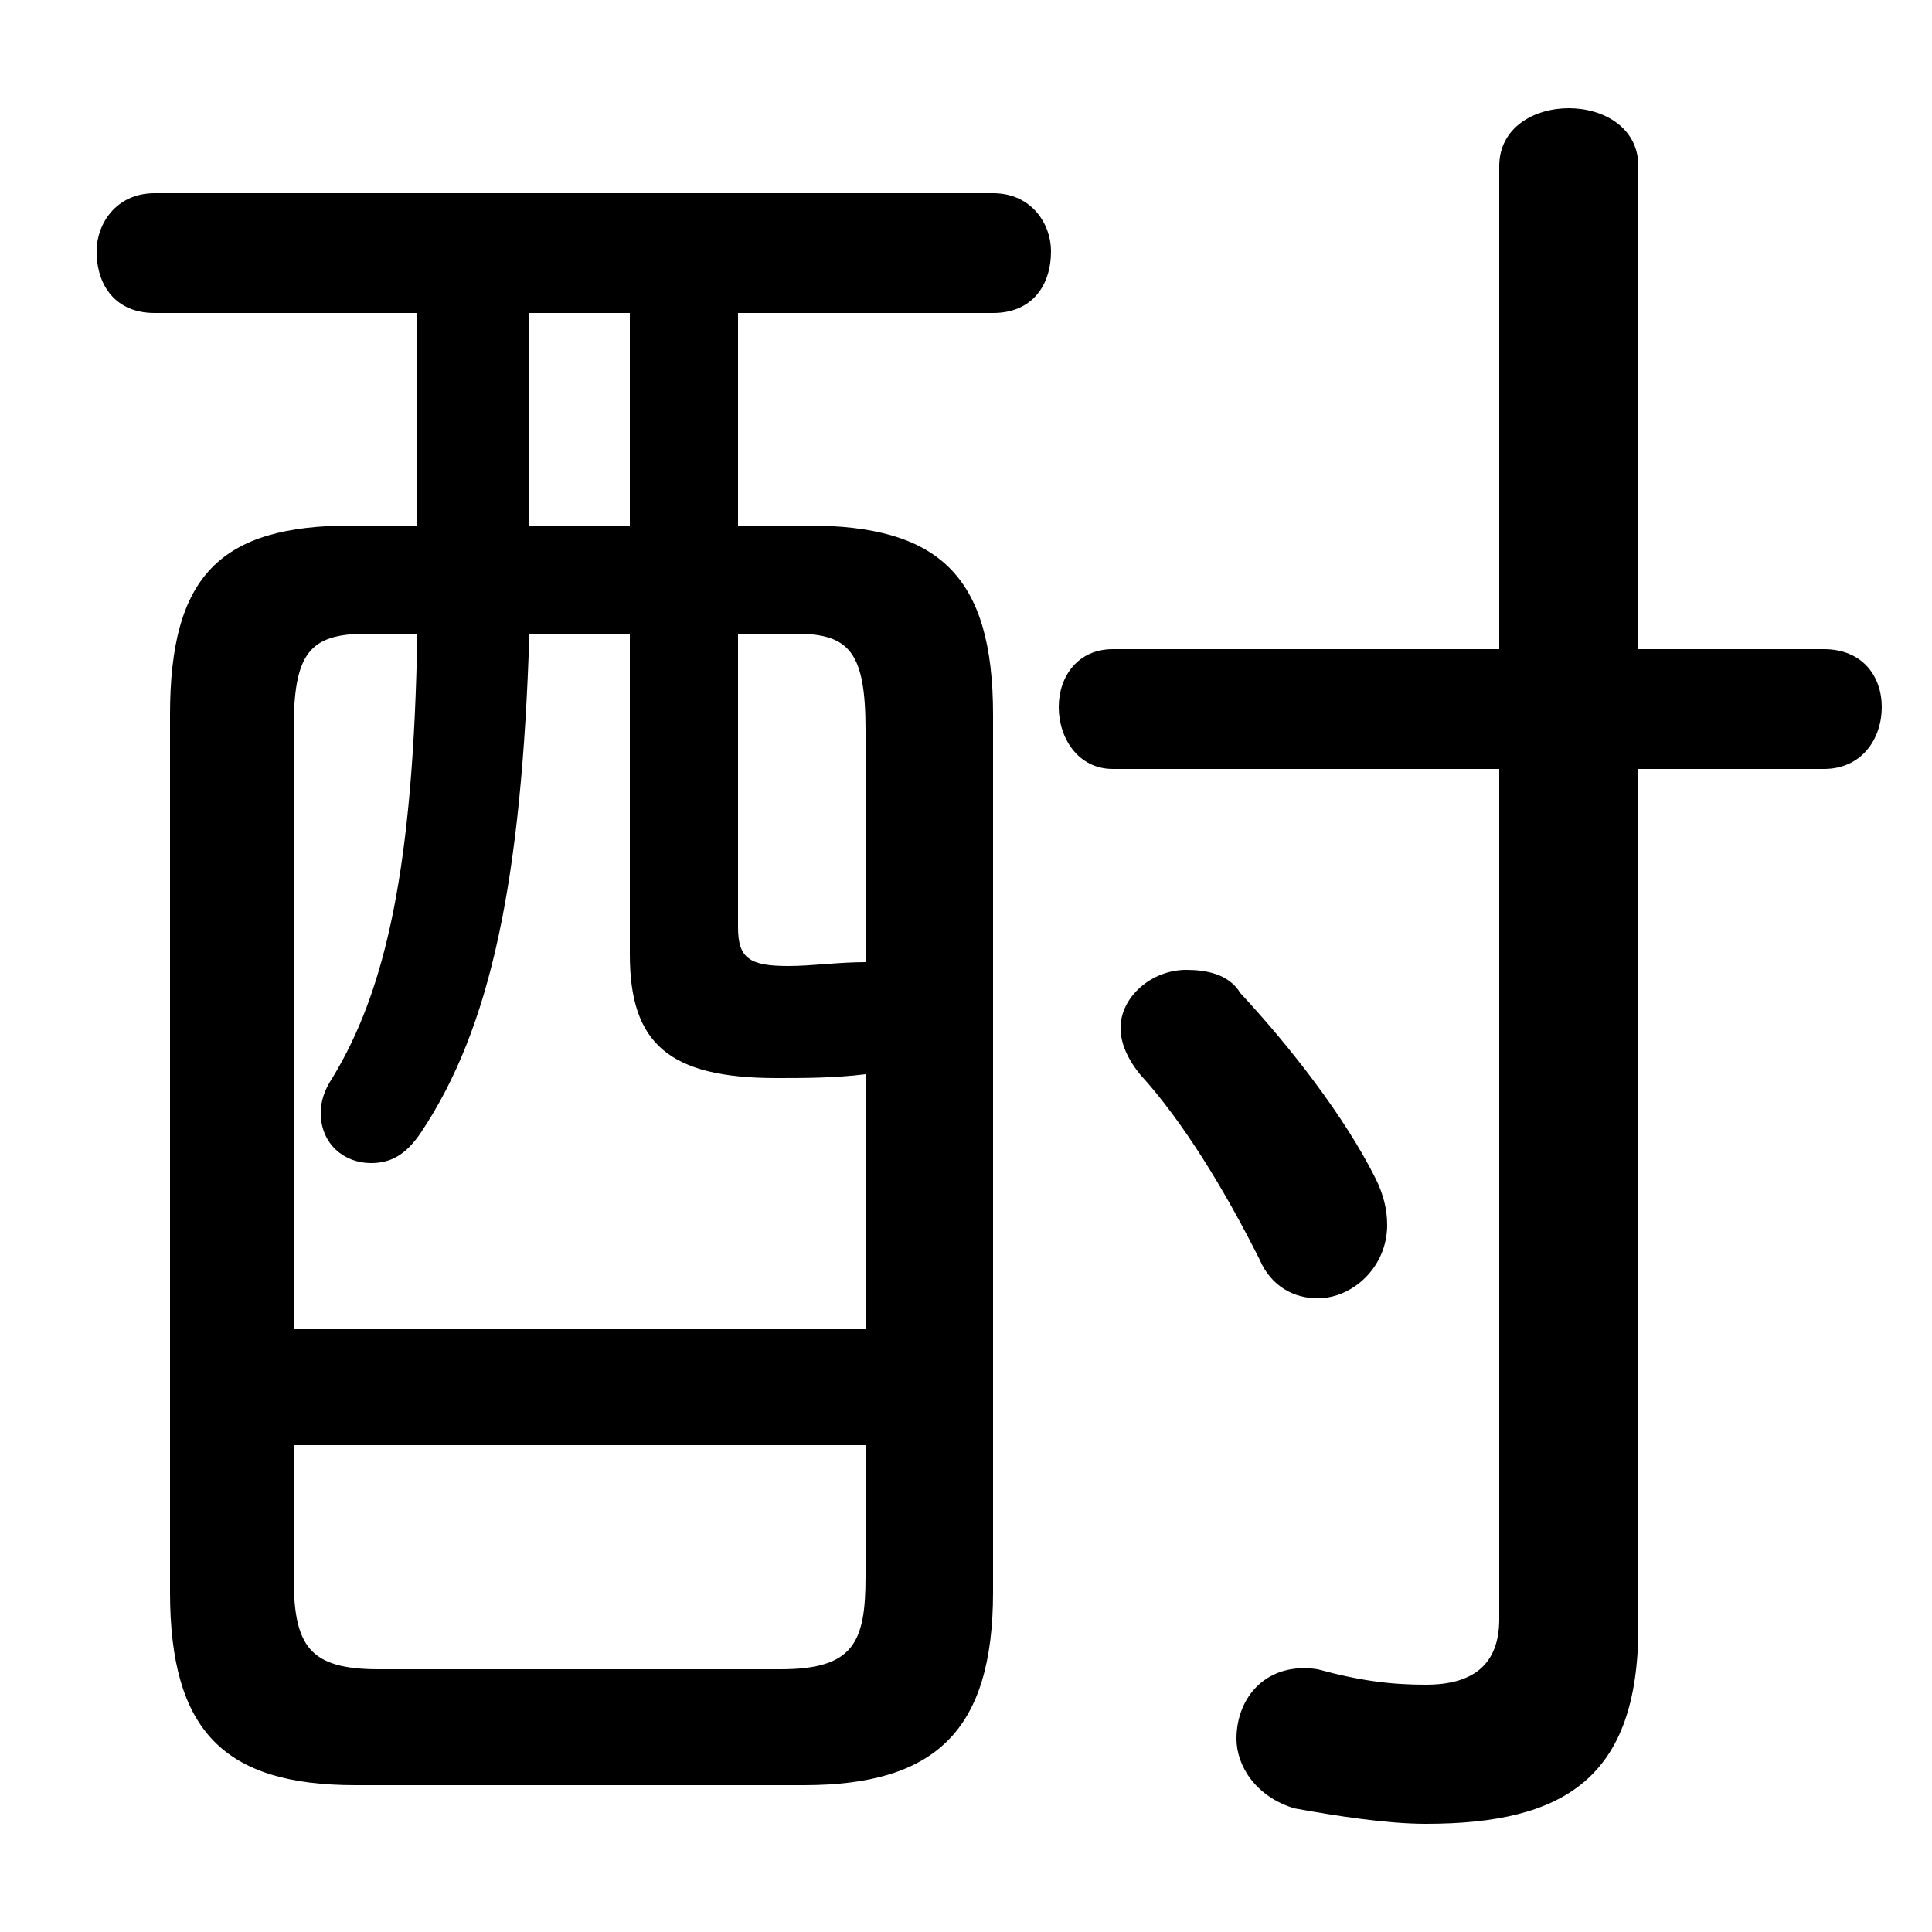 <svg xmlns="http://www.w3.org/2000/svg" viewBox="0 -44.0 50.0 50.0">
    <rect x="0" y="-44.0" width="50.0" height="50.0" fill="#808080" stroke="none"/>
    <g transform="scale(1, -1)">
        <!-- ボディの枠 -->
        <rect x="0" y="-6.0" width="50.0" height="50.0"
            stroke="white" fill="white"/>
        <!-- グリフ座標系の原点 -->
        <circle cx="0" cy="0" r="5" fill="white"/>
        <!-- グリフのアウトライン -->
        <g style="fill:black;stroke:#000000;stroke-width:0;stroke-linecap:round;stroke-linejoin:round;">
        <path d="M 19.1 30.4 L 19.1 35.9 L 25.7 35.9 C 26.7 35.9 27.2 36.6 27.2 37.5 C 27.2 38.2 26.7 39.0 25.7 39.0 L 4.0 39.0 C 3.0 39.0 2.5 38.2 2.5 37.5 C 2.5 36.6 3.0 35.9 4.0 35.9 L 10.8 35.9 L 10.8 30.4 L 9.1 30.4 C 5.7 30.4 4.4 29.1 4.4 25.5 L 4.4 2.8 C 4.4 -0.8 5.8 -2.2 9.2 -2.2 L 20.8 -2.2 C 24.2 -2.2 25.7 -0.8 25.7 2.8 L 25.7 25.5 C 25.7 29.1 24.3 30.4 20.9 30.4 Z M 19.1 27.6 L 20.6 27.6 C 22.0 27.6 22.4 27.1 22.4 25.1 L 22.4 19.1 C 21.7 19.1 21.0 19.0 20.4 19.0 C 19.4 19.0 19.1 19.2 19.1 20.0 Z M 22.4 9.6 L 7.6 9.6 L 7.6 25.1 C 7.6 27.1 8.0 27.6 9.5 27.6 L 10.8 27.6 C 10.7 21.6 10.0 18.4 8.6 16.1 C 8.4 15.8 8.3 15.5 8.3 15.2 C 8.3 14.4 8.9 13.9 9.6 13.9 C 10.1 13.9 10.5 14.1 10.9 14.7 C 12.7 17.4 13.5 21.2 13.7 27.6 L 16.3 27.6 L 16.3 19.3 C 16.3 17.0 17.3 16.1 20.1 16.1 C 20.8 16.1 21.6 16.1 22.4 16.2 Z M 16.3 30.4 L 13.7 30.4 L 13.7 35.9 L 16.3 35.9 Z M 9.8 0.8 C 8.0 0.8 7.6 1.4 7.6 3.2 L 7.6 6.6 L 22.4 6.6 L 22.4 3.2 C 22.4 1.5 22.1 0.8 20.2 0.8 Z M 38.8 24.1 L 38.8 2.1 C 38.8 0.9 38.1 0.4 36.9 0.4 C 36.0 0.4 35.2 0.5 34.1 0.8 C 32.8 1.0 32.0 0.1 32.0 -1.0 C 32.0 -1.7 32.5 -2.5 33.5 -2.8 C 34.6 -3.0 35.9 -3.2 36.9 -3.2 C 40.5 -3.2 42.4 -2.0 42.4 1.9 L 42.4 24.1 L 47.2 24.1 C 48.2 24.1 48.7 24.9 48.7 25.7 C 48.7 26.5 48.2 27.2 47.2 27.2 L 42.4 27.2 L 42.4 39.7 C 42.4 40.7 41.5 41.2 40.6 41.2 C 39.7 41.2 38.8 40.7 38.8 39.7 L 38.8 27.2 L 28.8 27.2 C 27.9 27.2 27.4 26.5 27.4 25.7 C 27.4 24.9 27.9 24.1 28.8 24.1 Z M 32.1 18.3 C 31.8 18.8 31.2 18.9 30.7 18.9 C 29.8 18.9 29.0 18.2 29.0 17.4 C 29.0 17.1 29.1 16.7 29.5 16.2 C 30.6 15.0 31.7 13.2 32.6 11.4 C 32.9 10.7 33.5 10.4 34.1 10.4 C 35.0 10.4 35.9 11.2 35.9 12.3 C 35.9 12.7 35.8 13.1 35.6 13.5 C 34.8 15.1 33.4 16.9 32.1 18.3 Z"/>
    </g>
    </g>
</svg>
